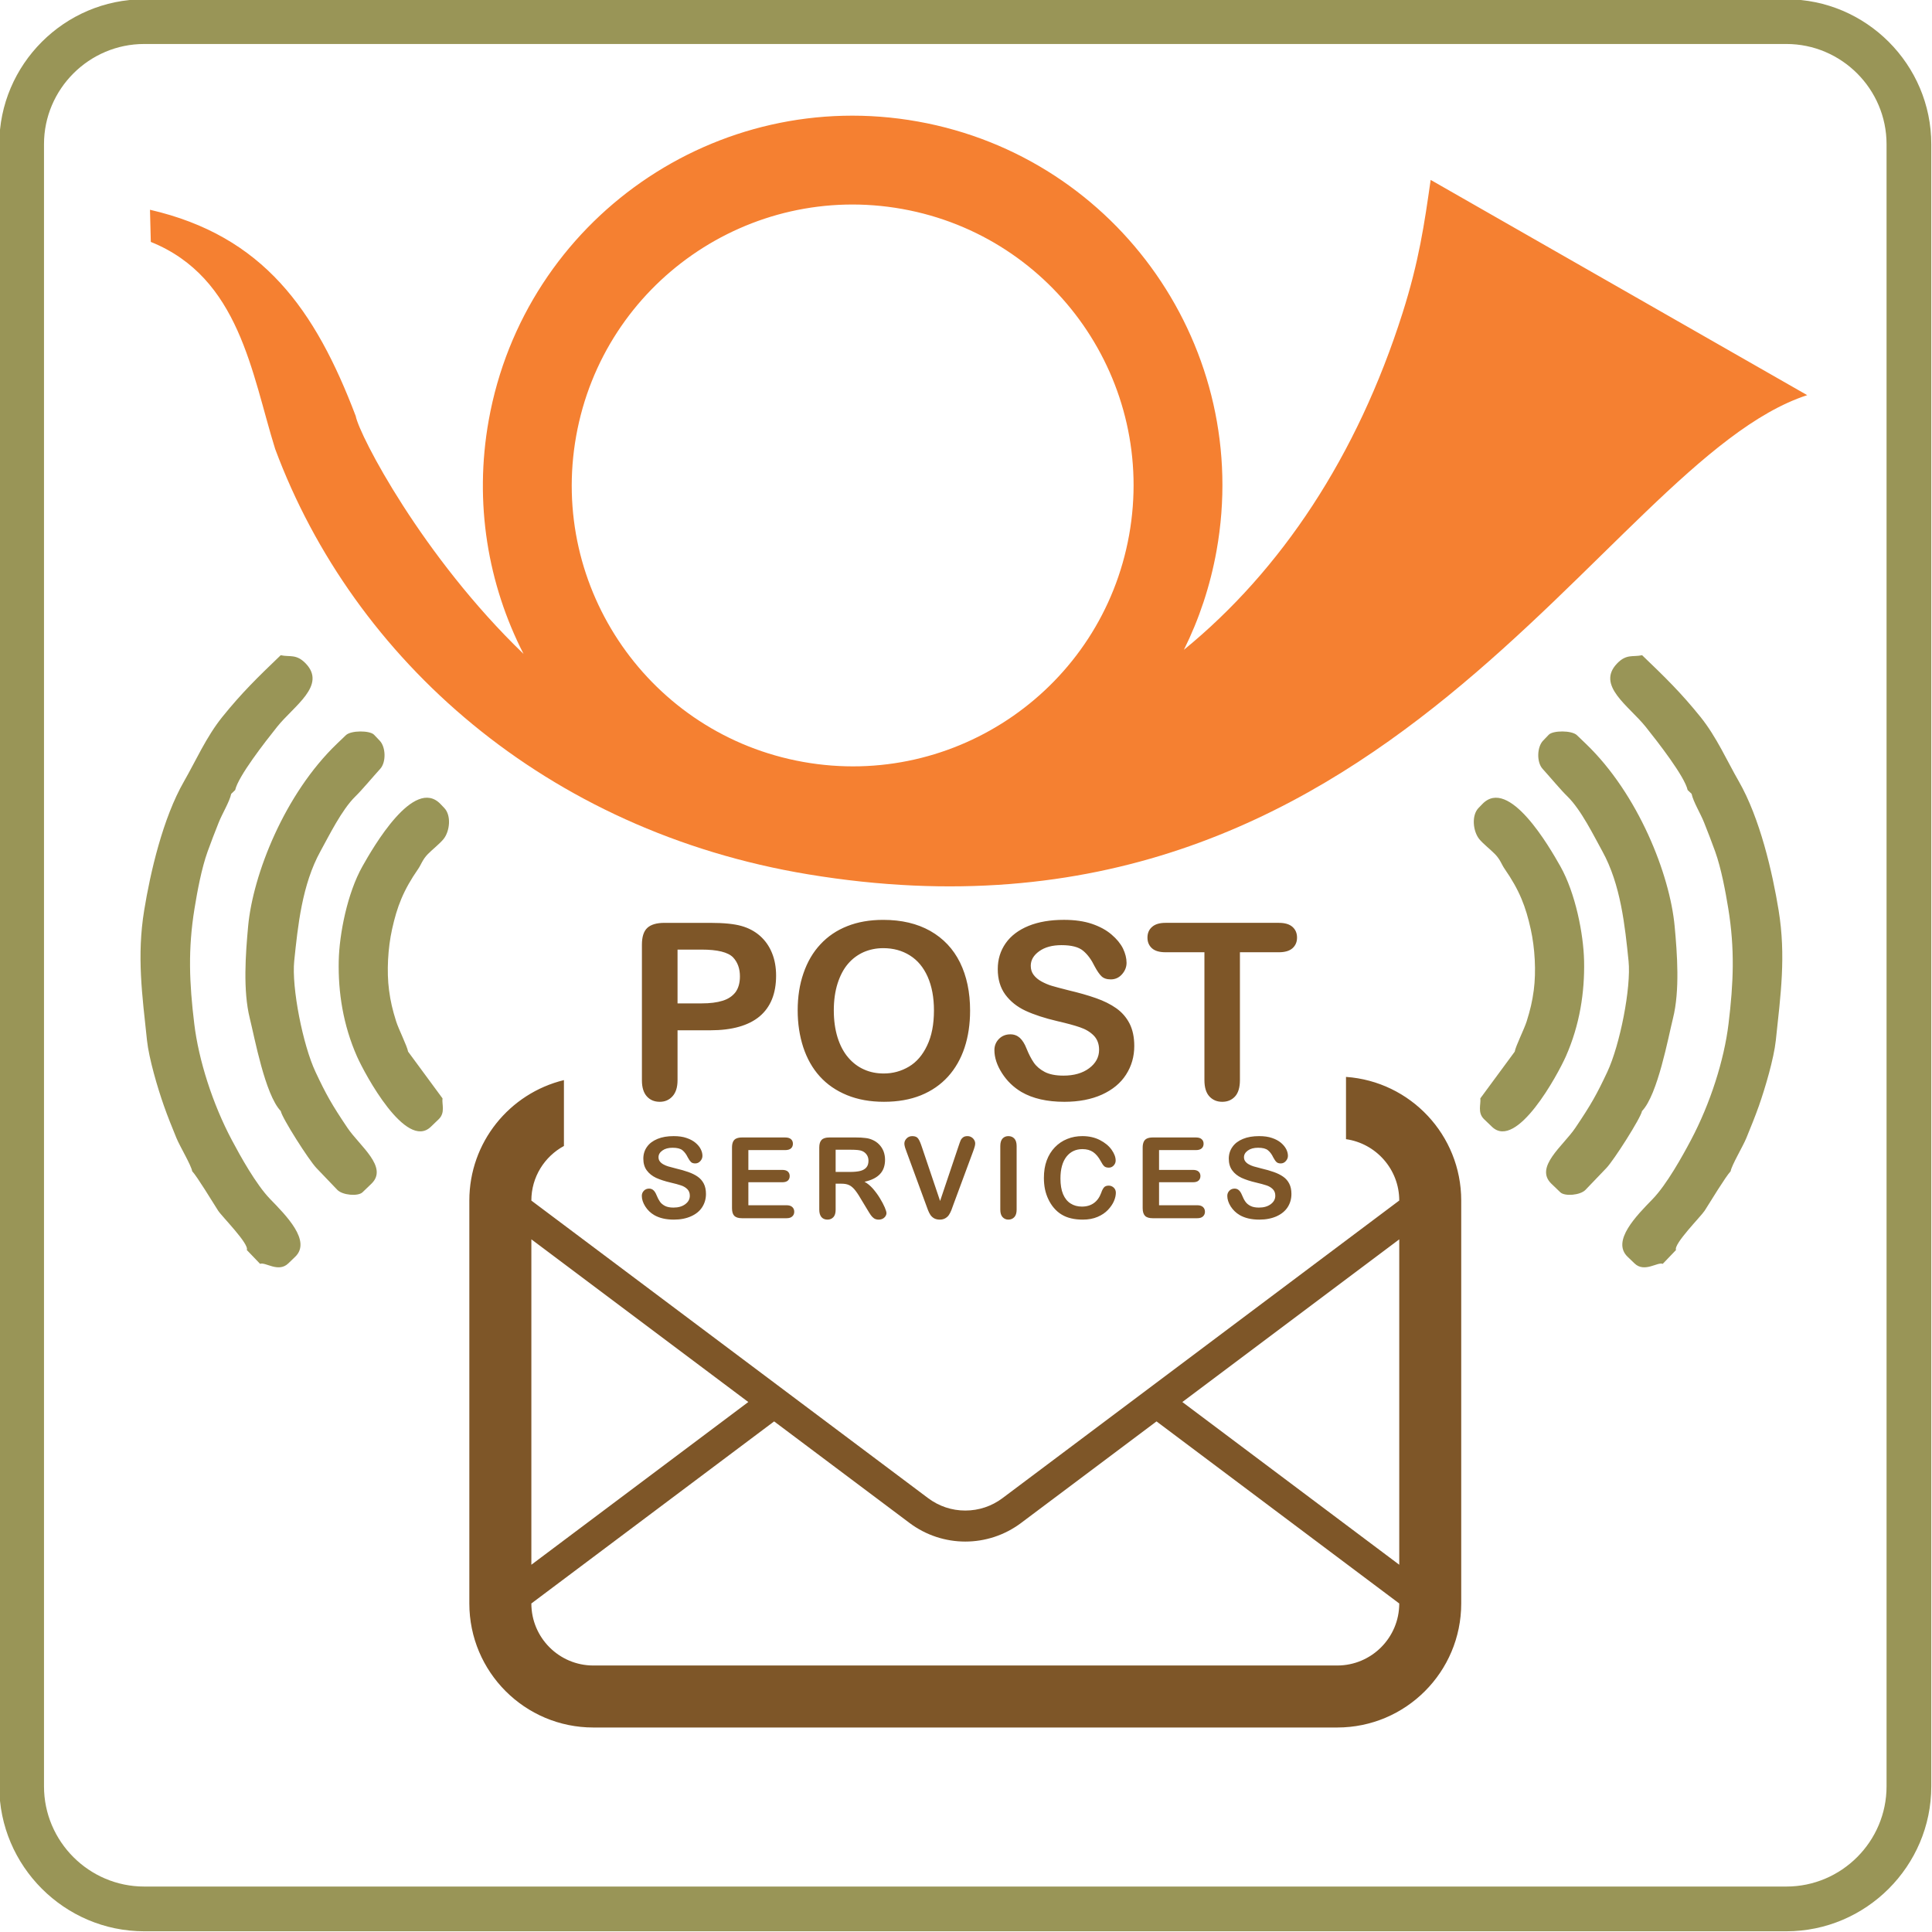 <?xml version="1.0" encoding="utf-8"?>
<!DOCTYPE svg PUBLIC "-//W3C//DTD SVG 1.1//EN" "http://www.w3.org/Graphics/SVG/1.1/DTD/svg11.dtd">
<svg version="1.1" xmlns="http://www.w3.org/2000/svg" xmlns:xlink="http://www.w3.org/1999/xlink" x="0px" y="0px" width="216px" height="216px" viewBox="0 0 216 216" enable-background="new 0 0 216 216" xml:space="preserve">
<path id="_x33_" fill-rule="evenodd" clip-rule="evenodd" fill="#F58031" d="M100.872,23.363
	c17.065,3.064,28.427,19.387,25.366,36.453c-3.06,17.072-19.385,28.43-36.452,25.366c-17.067-3.056-28.428-19.381-25.368-36.45
	C67.48,31.664,83.803,20.304,100.872,23.363L100.872,23.363z M30.763,50.192L30.763,50.192c-2.631-8.431-3.974-19.15-13.902-23.145
	l-0.092-3.595c12.671,2.923,18.481,11.175,23,23.059c0.405,2.167,7.448,15.698,18.766,26.599c-3.985-7.776-5.556-16.87-3.894-26.133
	c4.028-22.465,25.517-37.418,47.982-33.39c22.467,4.028,37.421,25.517,33.389,47.982c-0.708,3.947-1.953,7.662-3.65,11.08
	c10.885-8.895,19.36-21.651,24.435-37.622c1.852-5.821,2.454-10.018,3.153-14.913l42.099,24.064
	c-23.007,7.495-46.831,64.313-111.695,53.573C61.053,92.899,39.534,73.781,30.763,50.192L30.763,50.192z"/>
<path id="_x32_" fill-rule="evenodd" clip-rule="evenodd" fill="#999557" d="M16.119-0.08h183.602
	c8.911,0,16.199,7.29,16.199,16.199v183.602c0,8.907-7.288,16.199-16.199,16.199H16.119c-8.909,0-16.199-7.292-16.199-16.199V16.119
	C-0.08,7.209,7.209-0.08,16.119-0.08L16.119-0.08z M16.119,4.918h183.602c6.161,0,11.198,5.04,11.198,11.2v183.602
	c0,6.161-5.037,11.198-11.198,11.198H16.119c-6.161,0-11.2-5.037-11.2-11.198V16.119C4.918,9.958,9.958,4.918,16.119,4.918
	L16.119,4.918z M187.38,139.752L187.38,139.752l-1.485,1.55c-0.565-0.252-2.039,1.018-3.146-0.044l-0.777-0.745
	c-1.847-1.766,1.03-4.639,2.792-6.453c1.574-1.624,3.349-4.83,4.284-6.597c2.161-4.072,3.715-8.951,4.203-12.992
	c0.558-4.59,0.712-8.354-0.028-12.902c-0.313-1.913-0.789-4.486-1.465-6.368c-0.423-1.18-0.777-2.069-1.232-3.225
	c-0.403-1.028-1.201-2.297-1.404-3.225l-0.443-0.425c-0.338-1.528-3.316-5.347-4.68-7.056c-1.867-2.341-5.57-4.628-3.21-7.09
	c1.058-1.103,1.778-0.7,2.8-0.928c2.592,2.486,4.357,4.209,6.534,6.911c1.786,2.22,2.975,4.934,4.269,7.176
	c2.372,4.124,3.771,10.199,4.46,14.435c0.834,5.121,0.228,9.44-0.313,14.537c-0.216,2.03-1.185,5.313-1.884,7.304
	c-0.444,1.253-0.884,2.323-1.408,3.609c-0.383,0.943-1.64,3.027-1.762,3.727c-0.521,0.537-2.312,3.476-2.894,4.395
	C190.184,135.988,187.078,139.084,187.38,139.752L187.38,139.752z M183.579,124.217L183.579,124.217
	c-0.13,0.765-3.142,5.492-3.983,6.371l-2.336,2.438c-0.582,0.61-2.319,0.749-2.812,0.277l-0.997-0.957
	c-1.933-1.855,1.314-4.235,2.665-6.237c1.782-2.641,2.405-3.764,3.577-6.254c1.42-3.023,2.686-9.457,2.381-12.413
	c-0.399-3.876-0.863-8.547-2.946-12.299c-0.92-1.658-2.348-4.598-3.886-6.1c-0.753-0.73-1.86-2.071-2.779-3.086
	c-0.684-0.751-0.623-2.442,0.049-3.146l0.639-0.666c0.476-0.496,2.575-0.5,3.146,0.045l0.992,0.952
	c5.872,5.625,9.399,14.628,9.937,20.394c0.289,3.099,0.591,7.214-0.183,10.307C186.509,115.98,185.341,122.381,183.579,124.217
	L183.579,124.217z M166.811,125.982l-0.887-0.851c-0.77-0.736-0.334-1.701-0.423-2.331l3.845-5.221
	c0.11-0.635,1.07-2.535,1.339-3.394c0.402-1.286,0.622-2.206,0.793-3.483c0.273-2.077,0.131-4.706-0.342-6.824
	c-0.553-2.495-1.232-4.315-2.938-6.771c-0.301-0.427-0.46-1.001-1.046-1.603c-0.5-0.517-1.351-1.176-1.773-1.697
	c-0.688-0.858-0.892-2.625-0.082-3.471l0.428-0.441c2.966-3.094,7.52,4.818,8.731,6.972c1.677,2.979,2.58,7.532,2.646,10.571
	c0.073,3.487-0.48,7.146-2.039,10.669C174.176,120.11,169.578,128.631,166.811,125.982L166.811,125.982z M27.593,139.752
	L27.593,139.752l1.487,1.55c0.563-0.252,2.032,1.018,3.143-0.044l0.775-0.745c1.849-1.766-1.029-4.639-2.79-6.453
	c-1.577-1.624-3.351-4.83-4.287-6.597c-2.161-4.068-3.713-8.951-4.201-12.992c-0.558-4.59-0.712-8.355,0.028-12.902
	c0.31-1.911,0.786-4.486,1.463-6.366c0.425-1.182,0.779-2.071,1.233-3.227c0.405-1.028,1.201-2.297,1.406-3.223l0.444-0.427
	c0.335-1.528,3.316-5.347,4.679-7.056c1.866-2.344,5.568-4.626,3.21-7.09c-1.062-1.103-1.778-0.7-2.799-0.926
	c-2.592,2.484-4.36,4.209-6.537,6.909c-1.786,2.22-2.975,4.934-4.264,7.176c-2.376,4.124-3.774,10.199-4.464,14.437
	c-0.834,5.121-0.224,9.44,0.315,14.539c0.216,2.026,1.184,5.31,1.886,7.3c0.439,1.253,0.879,2.323,1.402,3.609
	c0.387,0.943,1.644,3.027,1.766,3.723c0.517,0.537,2.309,3.479,2.893,4.398C24.79,135.988,27.893,139.084,27.593,139.752
	L27.593,139.752z M31.39,124.217L31.39,124.217c0.134,0.765,3.144,5.492,3.988,6.371l2.333,2.438
	c0.584,0.606,2.319,0.749,2.813,0.277l0.997-0.957c1.933-1.855-1.314-4.231-2.665-6.237c-1.78-2.641-2.407-3.768-3.577-6.258
	c-1.422-3.02-2.688-9.453-2.385-12.409c0.403-3.876,0.867-8.547,2.948-12.299c0.921-1.658,2.35-4.598,3.888-6.1
	c0.751-0.73,1.855-2.071,2.779-3.086c0.682-0.751,0.623-2.442-0.053-3.144l-0.635-0.667c-0.478-0.496-2.576-0.5-3.146,0.045
	l-0.995,0.952c-5.87,5.627-9.399,14.628-9.937,20.394c-0.287,3.099-0.588,7.216,0.183,10.307
	C28.46,115.98,29.63,122.381,31.39,124.217L31.39,124.217z M48.162,125.982l0.885-0.851c0.769-0.736,0.333-1.701,0.427-2.331
	l-3.848-5.226c-0.11-0.63-1.07-2.53-1.338-3.389c-0.403-1.286-0.625-2.206-0.793-3.483c-0.275-2.077-0.13-4.706,0.342-6.826
	c0.553-2.49,1.233-4.311,2.94-6.767c0.297-0.429,0.458-1.001,1.043-1.605c0.5-0.517,1.351-1.176,1.772-1.701
	c0.69-0.854,0.893-2.619,0.083-3.465l-0.425-0.446c-2.968-3.092-7.523,4.822-8.734,6.974c-1.677,2.981-2.58,7.532-2.645,10.569
	c-0.073,3.487,0.482,7.144,2.039,10.671C40.797,120.11,45.395,128.631,48.162,125.982L48.162,125.982z"/>
<path id="_x31_" fill="#7E5628" d="M156.438,174.94L156.438,174.94l-24.251-18.192l24.251-18.188V174.94L156.438,174.94z
	 M156.438,179.271L156.438,179.271c0,3.829-3.108,6.934-6.934,6.934H66.336c-3.819,0-6.93-3.104-6.93-6.934l27.143-20.357
	l15.139,11.356c1.845,1.384,4.039,2.079,6.234,2.079c2.199,0,4.389-0.695,6.235-2.079l15.142-11.356L156.438,179.271
	L156.438,179.271z M59.407,138.56L59.407,138.56l24.253,18.188L59.407,174.94V138.56L59.407,138.56z M150.486,127.361
	c3.36,0.477,5.952,3.373,5.952,6.86l-44.356,33.272c-1.212,0.907-2.648,1.388-4.16,1.388c-1.51,0-2.946-0.48-4.159-1.388
	l-14.329-10.746l-2.885-2.165l-27.143-20.356v-0.005c0-2.632,1.475-4.923,3.642-6.099v-7.365
	c-6.069,1.477-10.576,6.941-10.576,13.464v45.049c0,7.657,6.208,13.867,13.863,13.867h83.168c7.658,0,13.863-6.21,13.863-13.867
	v-45.049c0-7.324-5.685-13.321-12.882-13.822V127.361L150.486,127.361z M142.975,106.463h-4.35v14.295
	c0,0.813-0.184,1.437-0.55,1.831c-0.366,0.398-0.842,0.594-1.428,0.594c-0.582,0-1.063-0.199-1.437-0.603
	c-0.37-0.402-0.554-1.013-0.554-1.822v-14.295h-4.35c-0.684,0-1.188-0.15-1.518-0.447c-0.334-0.303-0.501-0.698-0.501-1.192
	c0-0.506,0.18-0.909,0.521-1.2c0.342-0.301,0.842-0.448,1.497-0.448h12.667c0.688,0,1.196,0.151,1.538,0.46
	c0.333,0.299,0.5,0.698,0.5,1.188c0,0.495-0.171,0.889-0.509,1.192C144.162,106.313,143.654,106.463,142.975,106.463
	L142.975,106.463z M126.813,116.94L126.813,116.94c0,1.192-0.31,2.263-0.924,3.211c-0.606,0.948-1.506,1.688-2.686,2.226
	c-1.185,0.533-2.58,0.806-4.203,0.806c-1.941,0-3.54-0.366-4.802-1.099c-0.896-0.533-1.619-1.232-2.181-2.115
	c-0.56-0.879-0.841-1.734-0.841-2.572c0-0.48,0.169-0.896,0.503-1.241c0.338-0.342,0.765-0.517,1.286-0.517
	c0.419,0,0.772,0.139,1.065,0.403c0.289,0.272,0.537,0.671,0.741,1.196c0.252,0.626,0.524,1.151,0.813,1.57s0.704,0.765,1.229,1.042
	c0.529,0.269,1.221,0.406,2.084,0.406c1.18,0,2.136-0.276,2.872-0.825c0.736-0.55,1.111-1.237,1.111-2.06
	c0-0.651-0.199-1.184-0.595-1.591c-0.398-0.407-0.915-0.716-1.546-0.928c-0.631-0.22-1.473-0.443-2.531-0.688
	c-1.411-0.33-2.6-0.721-3.552-1.16c-0.948-0.443-1.705-1.05-2.267-1.814c-0.558-0.765-0.838-1.713-0.838-2.849
	c0-1.082,0.295-2.044,0.883-2.885c0.59-0.84,1.448-1.485,2.563-1.941c1.119-0.454,2.434-0.675,3.947-0.675
	c1.212,0,2.254,0.15,3.133,0.447c0.887,0.303,1.611,0.696,2.193,1.196c0.582,0.495,1.009,1.018,1.281,1.561
	c0.261,0.545,0.399,1.081,0.399,1.599c0,0.474-0.171,0.899-0.505,1.278c-0.334,0.381-0.757,0.576-1.253,0.576
	c-0.46,0-0.802-0.118-1.042-0.347c-0.236-0.224-0.492-0.6-0.77-1.117c-0.361-0.743-0.785-1.324-1.289-1.739
	c-0.501-0.419-1.307-0.625-2.413-0.625c-1.029,0-1.859,0.224-2.49,0.677s-0.948,0.993-0.948,1.632c0,0.393,0.105,0.732,0.321,1.015
	c0.216,0.289,0.513,0.537,0.887,0.742c0.379,0.204,0.762,0.369,1.144,0.482c0.383,0.116,1.018,0.283,1.908,0.509
	c1.104,0.261,2.108,0.543,3.008,0.86c0.898,0.312,1.66,0.692,2.295,1.14c0.63,0.447,1.118,1.009,1.477,1.696
	C126.633,115.114,126.813,115.952,126.813,116.94L126.813,116.94z M104.417,112.961L104.417,112.961
	c0-1.444-0.234-2.691-0.698-3.749c-0.466-1.052-1.129-1.855-1.996-2.395c-0.862-0.542-1.847-0.812-2.975-0.812
	c-0.795,0-1.528,0.153-2.205,0.448c-0.673,0.305-1.257,0.74-1.742,1.312c-0.49,0.572-0.875,1.306-1.16,2.191
	c-0.281,0.892-0.421,1.895-0.421,3.005c0,1.115,0.14,2.129,0.421,3.032c0.285,0.903,0.684,1.651,1.198,2.25
	c0.511,0.594,1.105,1.042,1.772,1.33c0.666,0.302,1.396,0.444,2.195,0.444c1.02,0,1.953-0.257,2.812-0.766
	c0.854-0.505,1.532-1.294,2.036-2.364C104.166,115.822,104.417,114.52,104.417,112.961L104.417,112.961z M98.748,102.842
	L98.748,102.842c2.045,0,3.794,0.413,5.262,1.241c1.46,0.832,2.567,2.002,3.32,3.525c0.749,1.528,1.127,3.316,1.127,5.377
	c0,1.522-0.208,2.901-0.619,4.146c-0.411,1.237-1.025,2.323-1.849,3.235c-0.824,0.907-1.839,1.607-3.034,2.092
	c-1.2,0.483-2.574,0.724-4.122,0.724c-1.54,0-2.917-0.244-4.138-0.744c-1.214-0.497-2.228-1.196-3.045-2.1
	c-0.816-0.899-1.428-1.994-1.847-3.26c-0.413-1.273-0.621-2.641-0.621-4.118c0-1.514,0.213-2.902,0.651-4.16
	c0.436-1.266,1.06-2.338,1.888-3.221c0.82-0.889,1.821-1.568,3.003-2.034C95.904,103.074,97.247,102.842,98.748,102.842
	L98.748,102.842z M78.436,106.166L78.436,106.166H75.75v6.014h2.686c0.938,0,1.721-0.096,2.354-0.295
	c0.626-0.193,1.107-0.521,1.445-0.962c0.325-0.452,0.49-1.033,0.49-1.762c0-0.869-0.252-1.573-0.763-2.122
	C81.388,106.453,80.212,106.166,78.436,106.166L78.436,106.166z M79.402,115.188L79.402,115.188H75.75v5.57
	c0,0.793-0.187,1.396-0.563,1.807c-0.374,0.415-0.851,0.618-1.422,0.618c-0.598,0-1.084-0.199-1.451-0.61
	c-0.364-0.406-0.547-1.005-0.547-1.79v-15.167c0-0.873,0.199-1.501,0.602-1.876c0.403-0.374,1.042-0.563,1.921-0.563h5.113
	c1.511,0,2.667,0.114,3.485,0.346c0.808,0.226,1.501,0.596,2.089,1.115c0.584,0.519,1.029,1.156,1.331,1.904
	c0.309,0.752,0.46,1.601,0.46,2.539c0,2.007-0.617,3.521-1.85,4.558C83.681,114.666,81.841,115.188,79.402,115.188L79.402,115.188z
	 M78.928,133.485L78.928,133.485c0,0.546-0.141,1.042-0.423,1.478c-0.277,0.436-0.692,0.772-1.235,1.017
	c-0.542,0.244-1.182,0.375-1.927,0.375c-0.887,0-1.624-0.171-2.206-0.509c-0.409-0.24-0.743-0.565-0.999-0.969
	c-0.254-0.406-0.382-0.797-0.382-1.18c0-0.224,0.077-0.411,0.228-0.57c0.154-0.158,0.35-0.239,0.588-0.239
	c0.195,0,0.358,0.064,0.49,0.19c0.132,0.118,0.246,0.306,0.342,0.546c0.116,0.289,0.238,0.524,0.375,0.72
	c0.13,0.191,0.321,0.351,0.563,0.477s0.56,0.188,0.954,0.188c0.543,0,0.983-0.127,1.316-0.379c0.342-0.252,0.511-0.565,0.511-0.948
	c0-0.297-0.089-0.537-0.271-0.724c-0.185-0.188-0.421-0.334-0.712-0.428c-0.287-0.098-0.675-0.203-1.164-0.317
	c-0.647-0.15-1.188-0.329-1.627-0.529c-0.436-0.207-0.781-0.483-1.04-0.834c-0.254-0.346-0.384-0.785-0.384-1.31
	c0-0.493,0.134-0.937,0.407-1.318c0.269-0.387,0.666-0.68,1.178-0.892s1.115-0.31,1.809-0.31c0.553,0,1.036,0.065,1.437,0.208
	c0.405,0.134,0.74,0.317,1.007,0.541c0.269,0.231,0.466,0.468,0.588,0.725c0.122,0.244,0.183,0.488,0.183,0.732
	c0,0.211-0.077,0.406-0.229,0.577c-0.157,0.18-0.348,0.269-0.578,0.269c-0.208,0-0.366-0.053-0.476-0.158
	c-0.106-0.102-0.228-0.276-0.352-0.509c-0.167-0.346-0.362-0.61-0.594-0.802c-0.23-0.191-0.598-0.284-1.109-0.284
	c-0.47,0-0.851,0.102-1.139,0.309c-0.291,0.208-0.434,0.456-0.434,0.749c0,0.183,0.047,0.333,0.145,0.464
	c0.098,0.134,0.236,0.248,0.409,0.342c0.171,0.094,0.348,0.167,0.523,0.22c0.177,0.053,0.468,0.13,0.875,0.235
	c0.506,0.118,0.968,0.249,1.381,0.396s0.761,0.317,1.054,0.524c0.289,0.203,0.513,0.46,0.676,0.777
	C78.845,132.647,78.928,133.034,78.928,133.485L78.928,133.485z M87.786,128.582L87.786,128.582h-4.118v2.214h3.792
	c0.281,0,0.488,0.065,0.626,0.188c0.136,0.13,0.202,0.293,0.202,0.496c0,0.212-0.063,0.374-0.198,0.505
	c-0.138,0.13-0.35,0.191-0.63,0.191h-3.792v2.571h4.26c0.289,0,0.502,0.065,0.649,0.199s0.22,0.313,0.22,0.529
	c0,0.211-0.071,0.386-0.22,0.521c-0.146,0.139-0.362,0.203-0.649,0.203H82.96c-0.399,0-0.688-0.089-0.863-0.264
	c-0.175-0.18-0.258-0.465-0.258-0.855v-6.791c0-0.26,0.041-0.476,0.118-0.643c0.079-0.167,0.197-0.289,0.364-0.362
	c0.167-0.073,0.378-0.114,0.639-0.114h4.826c0.293,0,0.509,0.065,0.653,0.195c0.138,0.127,0.209,0.293,0.209,0.505
	c0,0.216-0.071,0.387-0.209,0.517C88.295,128.514,88.079,128.582,87.786,128.582L87.786,128.582z M94.069,132.338L94.069,132.338
	h-0.643v2.901c0,0.383-0.085,0.663-0.25,0.838c-0.173,0.188-0.393,0.277-0.663,0.277c-0.291,0-0.517-0.098-0.678-0.285
	c-0.157-0.191-0.24-0.464-0.24-0.83v-6.95c0-0.391,0.088-0.675,0.267-0.854c0.177-0.179,0.462-0.265,0.856-0.265h2.973
	c0.411,0,0.761,0.017,1.052,0.058c0.293,0.028,0.556,0.102,0.79,0.207c0.283,0.122,0.535,0.289,0.752,0.513
	c0.216,0.22,0.383,0.48,0.497,0.77c0.11,0.297,0.167,0.606,0.167,0.936c0,0.672-0.188,1.213-0.57,1.611
	c-0.38,0.407-0.954,0.688-1.725,0.858c0.321,0.171,0.63,0.428,0.93,0.761c0.293,0.338,0.56,0.696,0.787,1.074
	c0.234,0.383,0.415,0.725,0.545,1.03c0.13,0.305,0.191,0.517,0.191,0.635s-0.035,0.235-0.114,0.354
	c-0.075,0.114-0.177,0.208-0.307,0.276c-0.134,0.069-0.287,0.103-0.458,0.103c-0.206,0-0.378-0.054-0.519-0.146
	c-0.136-0.098-0.254-0.22-0.356-0.366s-0.238-0.366-0.411-0.655l-0.736-1.217c-0.26-0.452-0.499-0.789-0.702-1.025
	c-0.208-0.231-0.417-0.391-0.633-0.476C94.659,132.379,94.386,132.338,94.069,132.338L94.069,132.338z M95.113,128.542
	L95.113,128.542h-1.687v2.481h1.636c0.439,0,0.812-0.036,1.111-0.109c0.299-0.077,0.529-0.208,0.686-0.391
	c0.159-0.184,0.238-0.436,0.238-0.753c0-0.252-0.063-0.476-0.191-0.663c-0.13-0.191-0.305-0.334-0.531-0.428
	C96.163,128.586,95.743,128.542,95.113,128.542L95.113,128.542z M103.062,128.221L103.062,128.221l2.042,6.05l2.051-6.095
	c0.108-0.322,0.185-0.546,0.24-0.668c0.053-0.126,0.142-0.24,0.264-0.338c0.125-0.105,0.291-0.15,0.509-0.15
	c0.155,0,0.299,0.037,0.429,0.114c0.136,0.077,0.24,0.183,0.317,0.313c0.076,0.126,0.114,0.256,0.114,0.391
	c0,0.085-0.016,0.188-0.038,0.289c-0.024,0.105-0.057,0.207-0.092,0.309c-0.035,0.098-0.075,0.204-0.11,0.31l-2.187,5.904
	c-0.08,0.224-0.155,0.436-0.234,0.643c-0.08,0.199-0.171,0.379-0.273,0.533c-0.1,0.154-0.238,0.276-0.409,0.378
	c-0.171,0.098-0.378,0.151-0.623,0.151c-0.248,0-0.456-0.054-0.627-0.146c-0.167-0.098-0.307-0.224-0.415-0.383
	c-0.102-0.159-0.193-0.338-0.271-0.541c-0.079-0.199-0.156-0.411-0.234-0.635l-2.15-5.855c-0.035-0.102-0.077-0.212-0.11-0.31
	c-0.045-0.105-0.075-0.215-0.104-0.338c-0.029-0.113-0.041-0.215-0.041-0.301c0-0.207,0.085-0.398,0.254-0.573
	c0.165-0.167,0.38-0.253,0.635-0.253c0.309,0,0.529,0.09,0.661,0.285C102.793,127.492,102.923,127.797,103.062,128.221
	L103.062,128.221z M111.834,135.239L111.834,135.239v-7.112c0-0.366,0.084-0.651,0.248-0.834c0.169-0.184,0.387-0.273,0.655-0.273
	c0.272,0,0.497,0.09,0.668,0.273c0.166,0.179,0.256,0.463,0.256,0.834v7.112c0,0.37-0.085,0.651-0.256,0.834
	c-0.171,0.188-0.396,0.281-0.668,0.281c-0.26,0-0.479-0.094-0.65-0.281C111.918,135.887,111.834,135.609,111.834,135.239
	L111.834,135.239z M124.753,133.348L124.753,133.348c0,0.284-0.068,0.598-0.211,0.932c-0.143,0.333-0.366,0.663-0.672,0.988
	c-0.301,0.317-0.688,0.582-1.159,0.781c-0.473,0.203-1.025,0.306-1.652,0.306c-0.472,0-0.907-0.045-1.298-0.139
	c-0.391-0.09-0.745-0.228-1.063-0.423c-0.317-0.188-0.61-0.439-0.874-0.749c-0.244-0.285-0.444-0.606-0.61-0.952
	c-0.171-0.354-0.298-0.729-0.383-1.127c-0.081-0.395-0.122-0.822-0.122-1.27c0-0.725,0.102-1.38,0.313-1.949
	c0.211-0.574,0.517-1.066,0.911-1.477c0.395-0.407,0.851-0.721,1.384-0.933c0.528-0.216,1.095-0.317,1.692-0.317
	c0.729,0,1.384,0.146,1.953,0.436c0.569,0.293,1.005,0.651,1.311,1.078c0.305,0.432,0.46,0.834,0.46,1.221
	c0,0.208-0.078,0.391-0.225,0.554c-0.15,0.154-0.325,0.236-0.537,0.236c-0.231,0-0.41-0.054-0.528-0.167
	c-0.114-0.11-0.248-0.301-0.387-0.574c-0.24-0.443-0.521-0.777-0.843-1.001c-0.321-0.22-0.72-0.329-1.191-0.329
	c-0.749,0-1.352,0.285-1.795,0.851c-0.443,0.577-0.667,1.383-0.667,2.437c0,0.7,0.098,1.286,0.293,1.75
	c0.199,0.468,0.479,0.814,0.842,1.042c0.358,0.231,0.781,0.346,1.266,0.346c0.525,0,0.969-0.13,1.331-0.391
	c0.366-0.261,0.639-0.643,0.825-1.147c0.078-0.24,0.176-0.432,0.289-0.582c0.114-0.15,0.302-0.224,0.554-0.224
	c0.216,0,0.402,0.081,0.562,0.228C124.676,132.932,124.753,133.119,124.753,133.348L124.753,133.348z M133.705,128.582
	L133.705,128.582h-4.122v2.214h3.793c0.28,0,0.492,0.065,0.626,0.188c0.139,0.13,0.208,0.293,0.208,0.496
	c0,0.212-0.069,0.374-0.204,0.505c-0.134,0.13-0.346,0.191-0.63,0.191h-3.793v2.571h4.261c0.289,0,0.504,0.065,0.65,0.199
	s0.221,0.313,0.221,0.529c0,0.211-0.074,0.386-0.221,0.521c-0.146,0.139-0.365,0.203-0.65,0.203h-4.969
	c-0.395,0-0.688-0.089-0.858-0.264c-0.175-0.18-0.265-0.465-0.265-0.855v-6.791c0-0.26,0.045-0.476,0.122-0.643
	s0.2-0.289,0.366-0.362c0.163-0.073,0.379-0.114,0.635-0.114h4.83c0.293,0,0.509,0.065,0.647,0.195
	c0.142,0.127,0.211,0.293,0.211,0.505c0,0.216-0.069,0.387-0.211,0.517C134.214,128.514,133.994,128.582,133.705,128.582
	L133.705,128.582z M144.383,133.485L144.383,133.485c0,0.546-0.139,1.042-0.42,1.478c-0.284,0.436-0.695,0.772-1.232,1.017
	c-0.55,0.244-1.188,0.375-1.933,0.375c-0.888,0-1.62-0.171-2.202-0.509c-0.41-0.24-0.744-0.565-1.005-0.969
	c-0.252-0.406-0.378-0.797-0.378-1.18c0-0.224,0.077-0.411,0.228-0.57c0.15-0.158,0.351-0.239,0.59-0.239
	c0.191,0,0.354,0.064,0.488,0.19c0.131,0.118,0.244,0.306,0.342,0.546c0.114,0.289,0.236,0.524,0.375,0.72
	c0.13,0.191,0.317,0.351,0.565,0.477c0.24,0.126,0.558,0.188,0.952,0.188c0.541,0,0.98-0.127,1.318-0.379s0.509-0.565,0.509-0.948
	c0-0.297-0.09-0.537-0.273-0.724c-0.183-0.188-0.423-0.334-0.707-0.428c-0.293-0.098-0.676-0.203-1.164-0.317
	c-0.647-0.15-1.188-0.329-1.628-0.529c-0.436-0.207-0.789-0.483-1.042-0.834c-0.256-0.346-0.386-0.785-0.386-1.31
	c0-0.493,0.138-0.937,0.411-1.318c0.268-0.387,0.663-0.68,1.176-0.892c0.508-0.212,1.114-0.31,1.807-0.31
	c0.557,0,1.033,0.065,1.44,0.208c0.406,0.134,0.736,0.317,1.005,0.541c0.265,0.231,0.46,0.468,0.59,0.725
	c0.118,0.244,0.184,0.488,0.184,0.732c0,0.211-0.078,0.406-0.232,0.577c-0.154,0.18-0.346,0.269-0.574,0.269
	c-0.211,0-0.37-0.053-0.479-0.158c-0.11-0.102-0.228-0.276-0.354-0.509c-0.162-0.346-0.357-0.61-0.594-0.802
	c-0.228-0.191-0.594-0.284-1.106-0.284c-0.473,0-0.851,0.102-1.14,0.309c-0.289,0.208-0.436,0.456-0.436,0.749
	c0,0.183,0.049,0.333,0.146,0.464c0.102,0.134,0.236,0.248,0.411,0.342c0.171,0.094,0.346,0.167,0.521,0.22
	c0.18,0.053,0.469,0.13,0.875,0.235c0.509,0.118,0.973,0.249,1.38,0.396c0.415,0.146,0.761,0.317,1.054,0.524
	c0.289,0.203,0.517,0.46,0.676,0.777C144.301,132.647,144.383,133.034,144.383,133.485L144.383,133.485z"/>
</svg>
